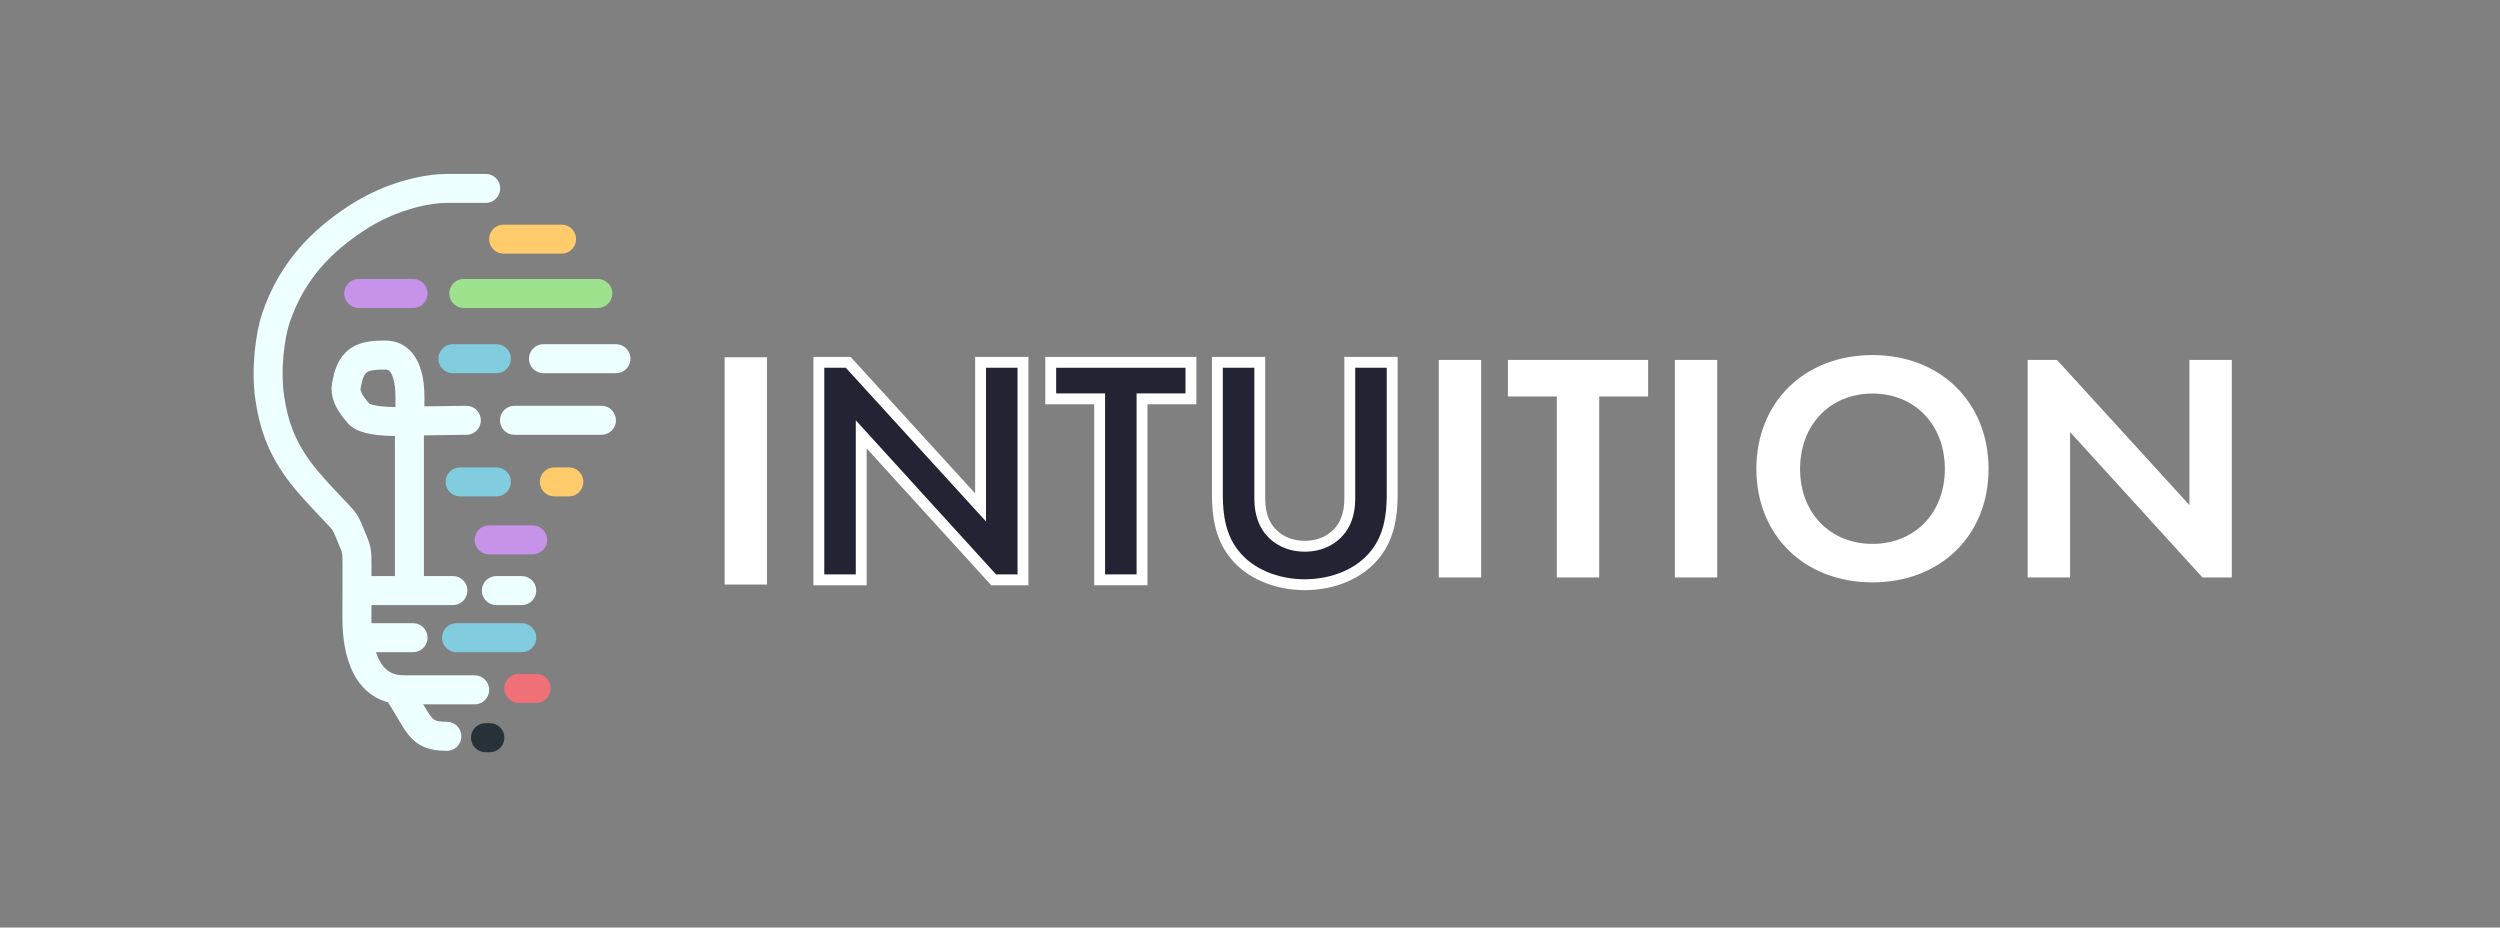 <?xml version="1.0" encoding="UTF-8"?>
<svg width="345px" height="128px" viewBox="0 0 345 128" version="1.1" xmlns="http://www.w3.org/2000/svg" xmlns:xlink="http://www.w3.org/1999/xlink">
    <rect x="0" y="0" width="345" height="128" fill="#808080" stroke="none"/>
    <!-- Generator: Sketch 50.2 (55047) - http://www.bohemiancoding.com/sketch -->
    <title>Group 12</title>
    <desc>Created with Sketch.</desc>
    <defs></defs>
    <g id="Page-1" stroke="none" stroke-width="1" fill="none" fill-rule="evenodd">
        <g id="Artboard-2" transform="translate(-39, -250)">
            <g id="Group-12" transform="translate(39, 250)">
                <rect id="Rectangle-3" x="0" y="0" width="345" height="128" rx="10"></rect>
                <g id="Group-11" transform="translate(37, 26)">
                    <path d="M63,23.3 L68.85,23.3 L68.85,54.665 L63,54.665 L63,23.3 Z M81.54,53.69 L75.69,53.69 L75.69,23.675 L79.74,23.675 L98.01,43.7 L98.01,23.675 L103.86,23.675 L103.86,53.69 L99.81,53.69 L81.54,33.62 L81.54,53.69 Z M126.9,28.715 L120.15,28.715 L120.15,53.69 L114.3,53.69 L114.3,28.715 L107.55,28.715 L107.55,23.675 L126.9,23.675 L126.9,28.715 Z M130.59,23.675 L136.44,23.675 L136.44,42.53 C136.44,44.825 137.205,46.22 137.88,46.985 C138.735,48.02 140.31,49.055 142.65,49.055 C144.99,49.055 146.565,48.02 147.42,46.985 C148.095,46.22 148.86,44.825 148.86,42.53 L148.86,23.675 L154.71,23.675 L154.71,42.035 C154.71,44.87 154.26,47.75 152.46,50.045 C150.3,52.88 146.52,54.365 142.65,54.365 C138.78,54.365 135,52.88 132.84,50.045 C131.04,47.75 130.59,44.87 130.59,42.035 L130.59,23.675 Z M161.55,23.675 L167.4,23.675 L167.4,53.69 L161.55,53.69 L161.55,23.675 Z M190.44,28.715 L183.69,28.715 L183.69,53.69 L177.84,53.69 L177.84,28.715 L171.09,28.715 L171.09,23.675 L190.44,23.675 L190.44,28.715 Z M194.13,23.675 L199.98,23.675 L199.98,53.69 L194.13,53.69 L194.13,23.675 Z M221.4,23 C230.85,23 237.42,29.57 237.42,38.705 C237.42,47.84 230.85,54.365 221.4,54.365 C211.95,54.365 205.38,47.84 205.38,38.705 C205.38,29.57 211.95,23 221.4,23 Z M221.4,49.055 C227.25,49.055 231.39,44.78 231.39,38.705 C231.39,32.63 227.25,28.31 221.4,28.31 C215.55,28.31 211.41,32.63 211.41,38.705 C211.41,44.78 215.55,49.055 221.4,49.055 Z M248.67,53.69 L242.82,53.69 L242.82,23.675 L246.87,23.675 L265.14,43.7 L265.14,23.675 L270.99,23.675 L270.99,53.69 L266.94,53.69 L248.67,33.62 L248.67,53.69 Z" id="INTUITION" fill="#FFFFFF"></path>
                    <g id="Group-2">
                        <path d="M20.5,54.5 L20.5,42.5" id="Line-3" stroke="#979797" stroke-linecap="square"></path>
                        <path d="M37,69 L34.6,69" id="Line-9" stroke="#F07078" stroke-width="4" stroke-linecap="round"></path>
                        <path d="M26,62 L35,62" id="Line-8" stroke="#82CCE0" stroke-width="4" stroke-linecap="round"></path>
                        <path d="M18.5,69.2 L28.5,69.2" id="Line-6" stroke="#EEFFFF" stroke-width="4" stroke-linecap="round"></path>
                        <path d="M19.5,54.164 L19.5,32.152 C19.609,29.679 19.602,27.992 19.479,27.091 C19.106,24.364 18.009,23 16.188,23 C15.2,23 13.557,23 12.554,23.686 C11.383,24.488 11.06,25.816 10.814,27.091 C10.572,28.343 11.08,29.477 12.554,31.135 C13.14,31.794 15.238,32.251 18.365,32.152 C19.909,32.103 22.905,32.053 27.353,32" id="Line-4" stroke="#EEFFFF" stroke-width="4" stroke-linecap="round"></path>
                        <path d="M12.5,62 L20,62" id="Line-5" stroke="#EEFFFF" stroke-width="4" stroke-linecap="round"></path>
                        <path d="M12.5,55.5 L25.5,55.5" id="Line-2" stroke="#EEFFFF" stroke-width="4" stroke-linecap="round"></path>
                        <path d="M30.025,0 C29.192,0 27.406,0 24.668,0 C22.411,0 17.202,0.749 11.944,4.269 C7.633,7.154 3.365,11.114 1.072,17.898 C0.263,20.29 -0.362,25.034 0.24,29.01 C0.771,32.518 1.741,35.431 4.131,38.763 C5.548,40.738 7.869,43.11 9.792,45.159 C10.707,46.134 10.707,46.134 11.944,49.218 C12.156,49.745 12.24,50.268 12.255,50.885 C12.289,52.323 12.255,55.259 12.255,58.984 C12.255,60.764 12.188,68.305 17.751,69.129 C21.009,73.916 20.687,75.61 24.668,75.61" id="Line" stroke="#EEFFFF" stroke-width="4" stroke-linecap="round"></path>
                        <path d="M31.5,55.5 L35,55.5" id="Line-7" stroke="#EEFFFF" stroke-width="4" stroke-linecap="round"></path>
                        <path d="M30,75.8 L30.6,75.8" id="Line-10" stroke="#263238" stroke-width="4" stroke-linecap="round"></path>
                        <path d="M34,32 L46,32" id="Line-11" stroke="#EEFFFF" stroke-width="4" stroke-linecap="round"></path>
                        <path d="M38,23.5 L48,23.5" id="Line-11" stroke="#EEFFFF" stroke-width="4" stroke-linecap="round"></path>
                        <path d="M25.5,23.5 L31.5,23.5" id="Line-11" stroke="#82CCE0" stroke-width="4" stroke-linecap="round"></path>
                        <path d="M27,14.5 L45.5,14.5" id="Line-11" stroke="#9DE28D" stroke-width="4" stroke-linecap="round"></path>
                        <path d="M12.5,14.5 L20,14.5" id="Line-11" stroke="#C792EA" stroke-width="4" stroke-linecap="round"></path>
                        <path d="M39.5,40.5 L41.5,40.5" id="Line-11" stroke="#FFCB6B" stroke-width="4" stroke-linecap="round"></path>
                        <path d="M26.5,40.5 L31.5,40.5" id="Line-11" stroke="#82CCE0" stroke-width="4" stroke-linecap="round"></path>
                        <path d="M30.5,48.5 L36.5,48.5" id="Line-11" stroke="#C792EA" stroke-width="4" stroke-linecap="round"></path>
                        <path d="M32.5,7 L40.5,7" id="Line-11" stroke="#FFCB6B" stroke-width="4" stroke-linecap="round"></path>
                    </g>
                    <polygon id="Path" stroke="#FFFFFF" stroke-width="1.5" fill="#242333" points="81.85 54.015 76 54.015 76 24 80.05 24 98.32 44.025 98.32 24 104.17 24 104.17 54.015 100.12 54.015 81.85 33.945"></polygon>
                    <polygon id="Path" stroke="#FFFFFF" stroke-width="1.5" fill="#242333" points="127.35 29.04 120.6 29.04 120.6 54.015 114.75 54.015 114.75 29.04 108 29.04 108 24 127.35 24"></polygon>
                    <path d="M131,24 L136.85,24 L136.85,42.855 C136.85,45.15 137.615,46.545 138.29,47.31 C139.145,48.345 140.72,49.38 143.06,49.38 C145.4,49.38 146.975,48.345 147.83,47.31 C148.505,46.545 149.27,45.15 149.27,42.855 L149.27,24 L155.12,24 L155.12,42.36 C155.12,45.195 154.67,48.075 152.87,50.37 C150.71,53.205 146.93,54.69 143.06,54.69 C139.19,54.69 135.41,53.205 133.25,50.37 C131.45,48.075 131,45.195 131,42.36 L131,24 Z" id="Path" stroke="#FFFFFF" stroke-width="1.5" fill="#242333"></path>
                </g>
            </g>
        </g>
    </g>
</svg>
